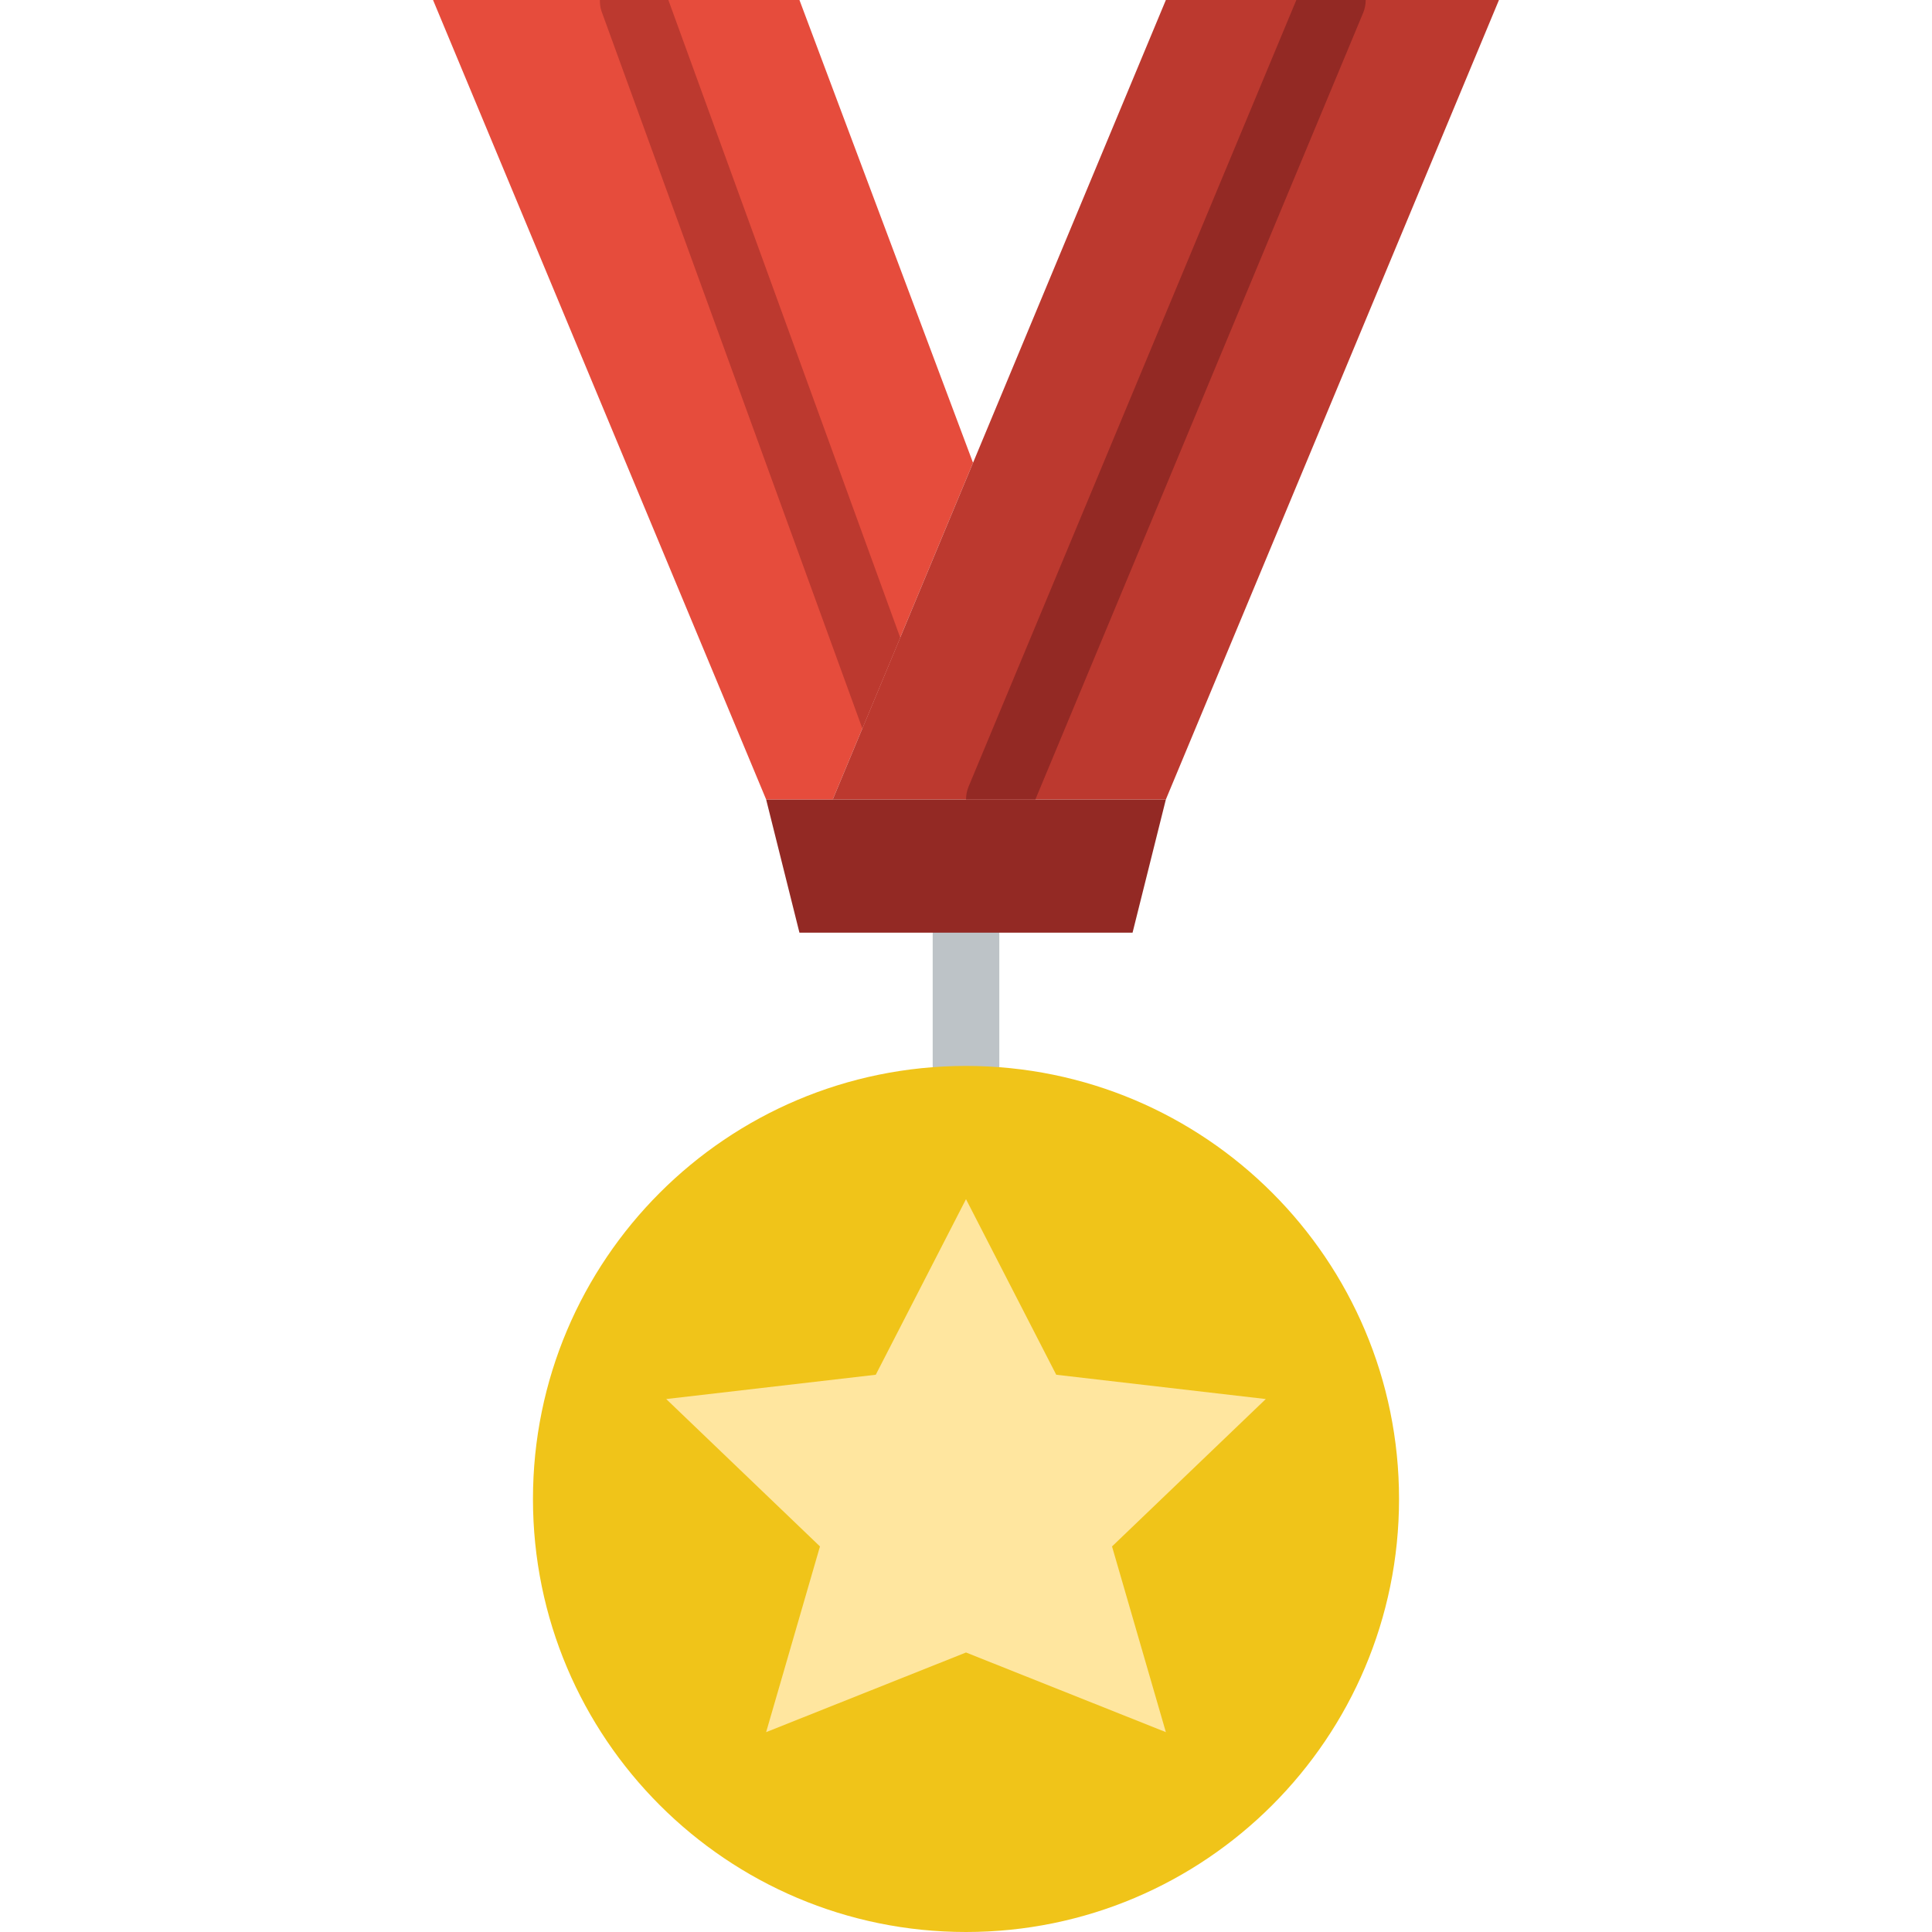 <?xml version="1.0" encoding="iso-8859-1"?>
<!-- Generator: Adobe Illustrator 19.0.0, SVG Export Plug-In . SVG Version: 6.00 Build 0)  -->
<svg xmlns="http://www.w3.org/2000/svg" xmlns:xlink="http://www.w3.org/1999/xlink" version="1.1" id="Layer_1" x="0px" y="0px" viewBox="0 0 512 512" style="enable-background:new 0 0 512 512;" xml:space="preserve">
<g>
	<path style="fill:#BDC3C7;" d="M256,291.31c-4.873,0-8.828-3.946-8.828-8.828v-35.31c0-4.882,3.955-8.828,8.828-8.828   s8.828,3.946,8.828,8.828v35.31C264.828,287.364,260.873,291.31,256,291.31"/>
	<polygon style="fill:#932924;" points="300.138,247.172 211.862,247.172 203.034,211.862 308.966,211.862  "/>
	<polygon style="fill:#E64C3C;" points="211.862,0 114.759,0 203.034,211.862 220.69,211.862 257.863,122.642  "/>
	<polygon style="fill:#BC392F;" points="308.966,211.862 397.241,0 308.966,0 220.69,211.862  "/>
	<path style="fill:#932924;" d="M256.681,208.465c-0.459,1.112-0.671,2.269-0.671,3.399h18.379L361.252,3.4   c0.459-1.112,0.671-2.269,0.671-3.399h-18.379L256.681,208.465z"/>
	<path style="fill:#BC392F;" d="M158.974,0c0,0.998,0.088,2.022,0.45,3.019l69.102,190.031l10.037-24.082L177.124,0H158.974z"/>
	<path style="fill:#F0C419;" d="M370.759,397.241C370.759,460.623,319.382,512,256,512s-114.759-51.377-114.759-114.759   S192.618,282.483,256,282.483S370.759,333.859,370.759,397.241"/>
	<polygon style="fill:#FFE69F;" points="256,317.793 279.914,364.323 335.448,370.759 294.7,409.821 308.966,459.034 256,437.928    203.034,459.034 217.3,409.821 176.552,370.759 232.086,364.323  "/>
</g>
<g>
</g>
<g>
</g>
<g>
</g>
<g>
</g>
<g>
</g>
<g>
</g>
<g>
</g>
<g>
</g>
<g>
</g>
<g>
</g>
<g>
</g>
<g>
</g>
<g>
</g>
<g>
</g>
<g>
</g>
</svg>
